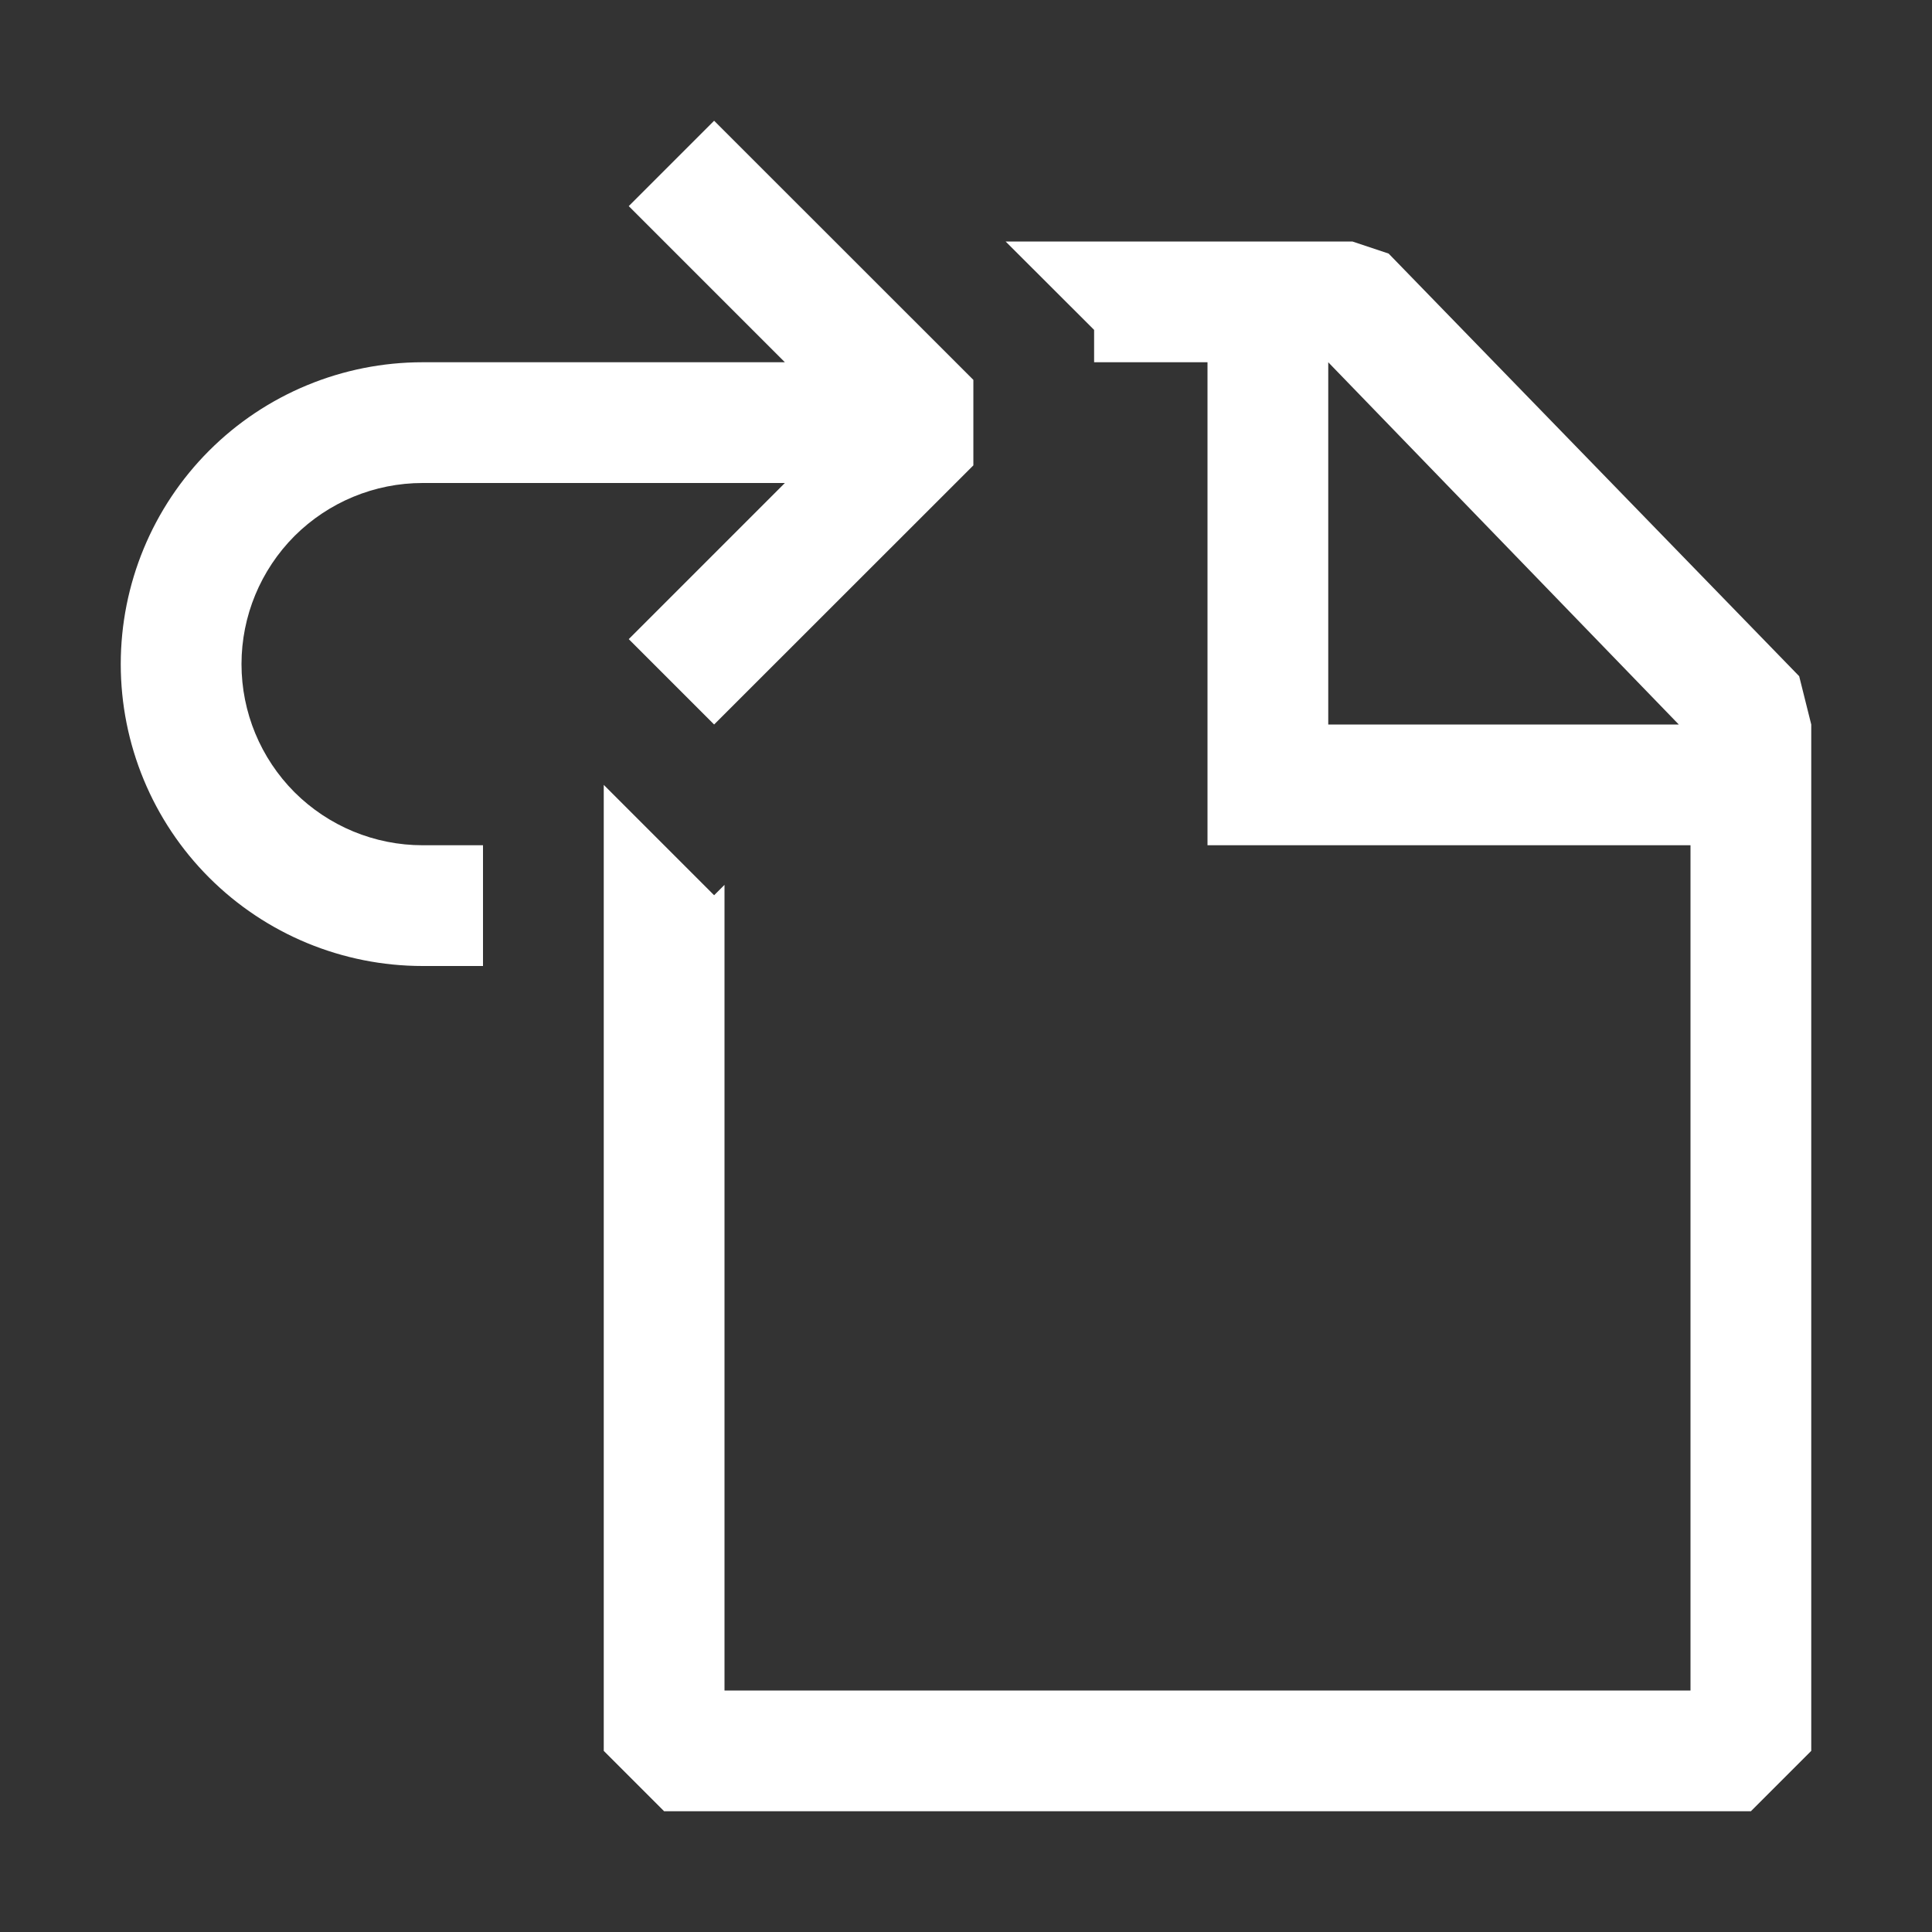 <svg width="16" height="16" viewBox="0 0 16 16" fill="none" xmlns="http://www.w3.org/2000/svg">
<rect x="0" y="0" width="16" height="16" fill="#333333" stroke="none"/>
<path fill-rule="evenodd" clip-rule="evenodd" d="M8.061 3.854L5.914 6L5.207 5.293L6.5 4H3.5C3.102 4 2.721 4.158 2.439 4.439C2.158 4.721 2 5.102 2 5.5C2 5.898 2.158 6.279 2.439 6.561C2.721 6.842 3.102 7 3.5 7H4V8H3.5C2.837 8 2.201 7.737 1.732 7.268C1.263 6.799 1 6.163 1 5.5C1 4.837 1.263 4.201 1.732 3.732C2.201 3.263 2.837 3 3.5 3H6.5L6.5 3H6.5L6 2.5V2.5L5.207 1.707L5.914 1L8.061 3.146L8.061 3.854ZM5 6.5L5.914 7.414L6 7.328V14H14V7H10V3H9.061V2.732L8.328 2H11.2L11.5 2.1L14.9 5.6L15 6V14.5L14.5 15H5.5L5 14.5V9V6.5ZM11 3V6H13.903L11 3Z" fill="white"/>
</svg>

